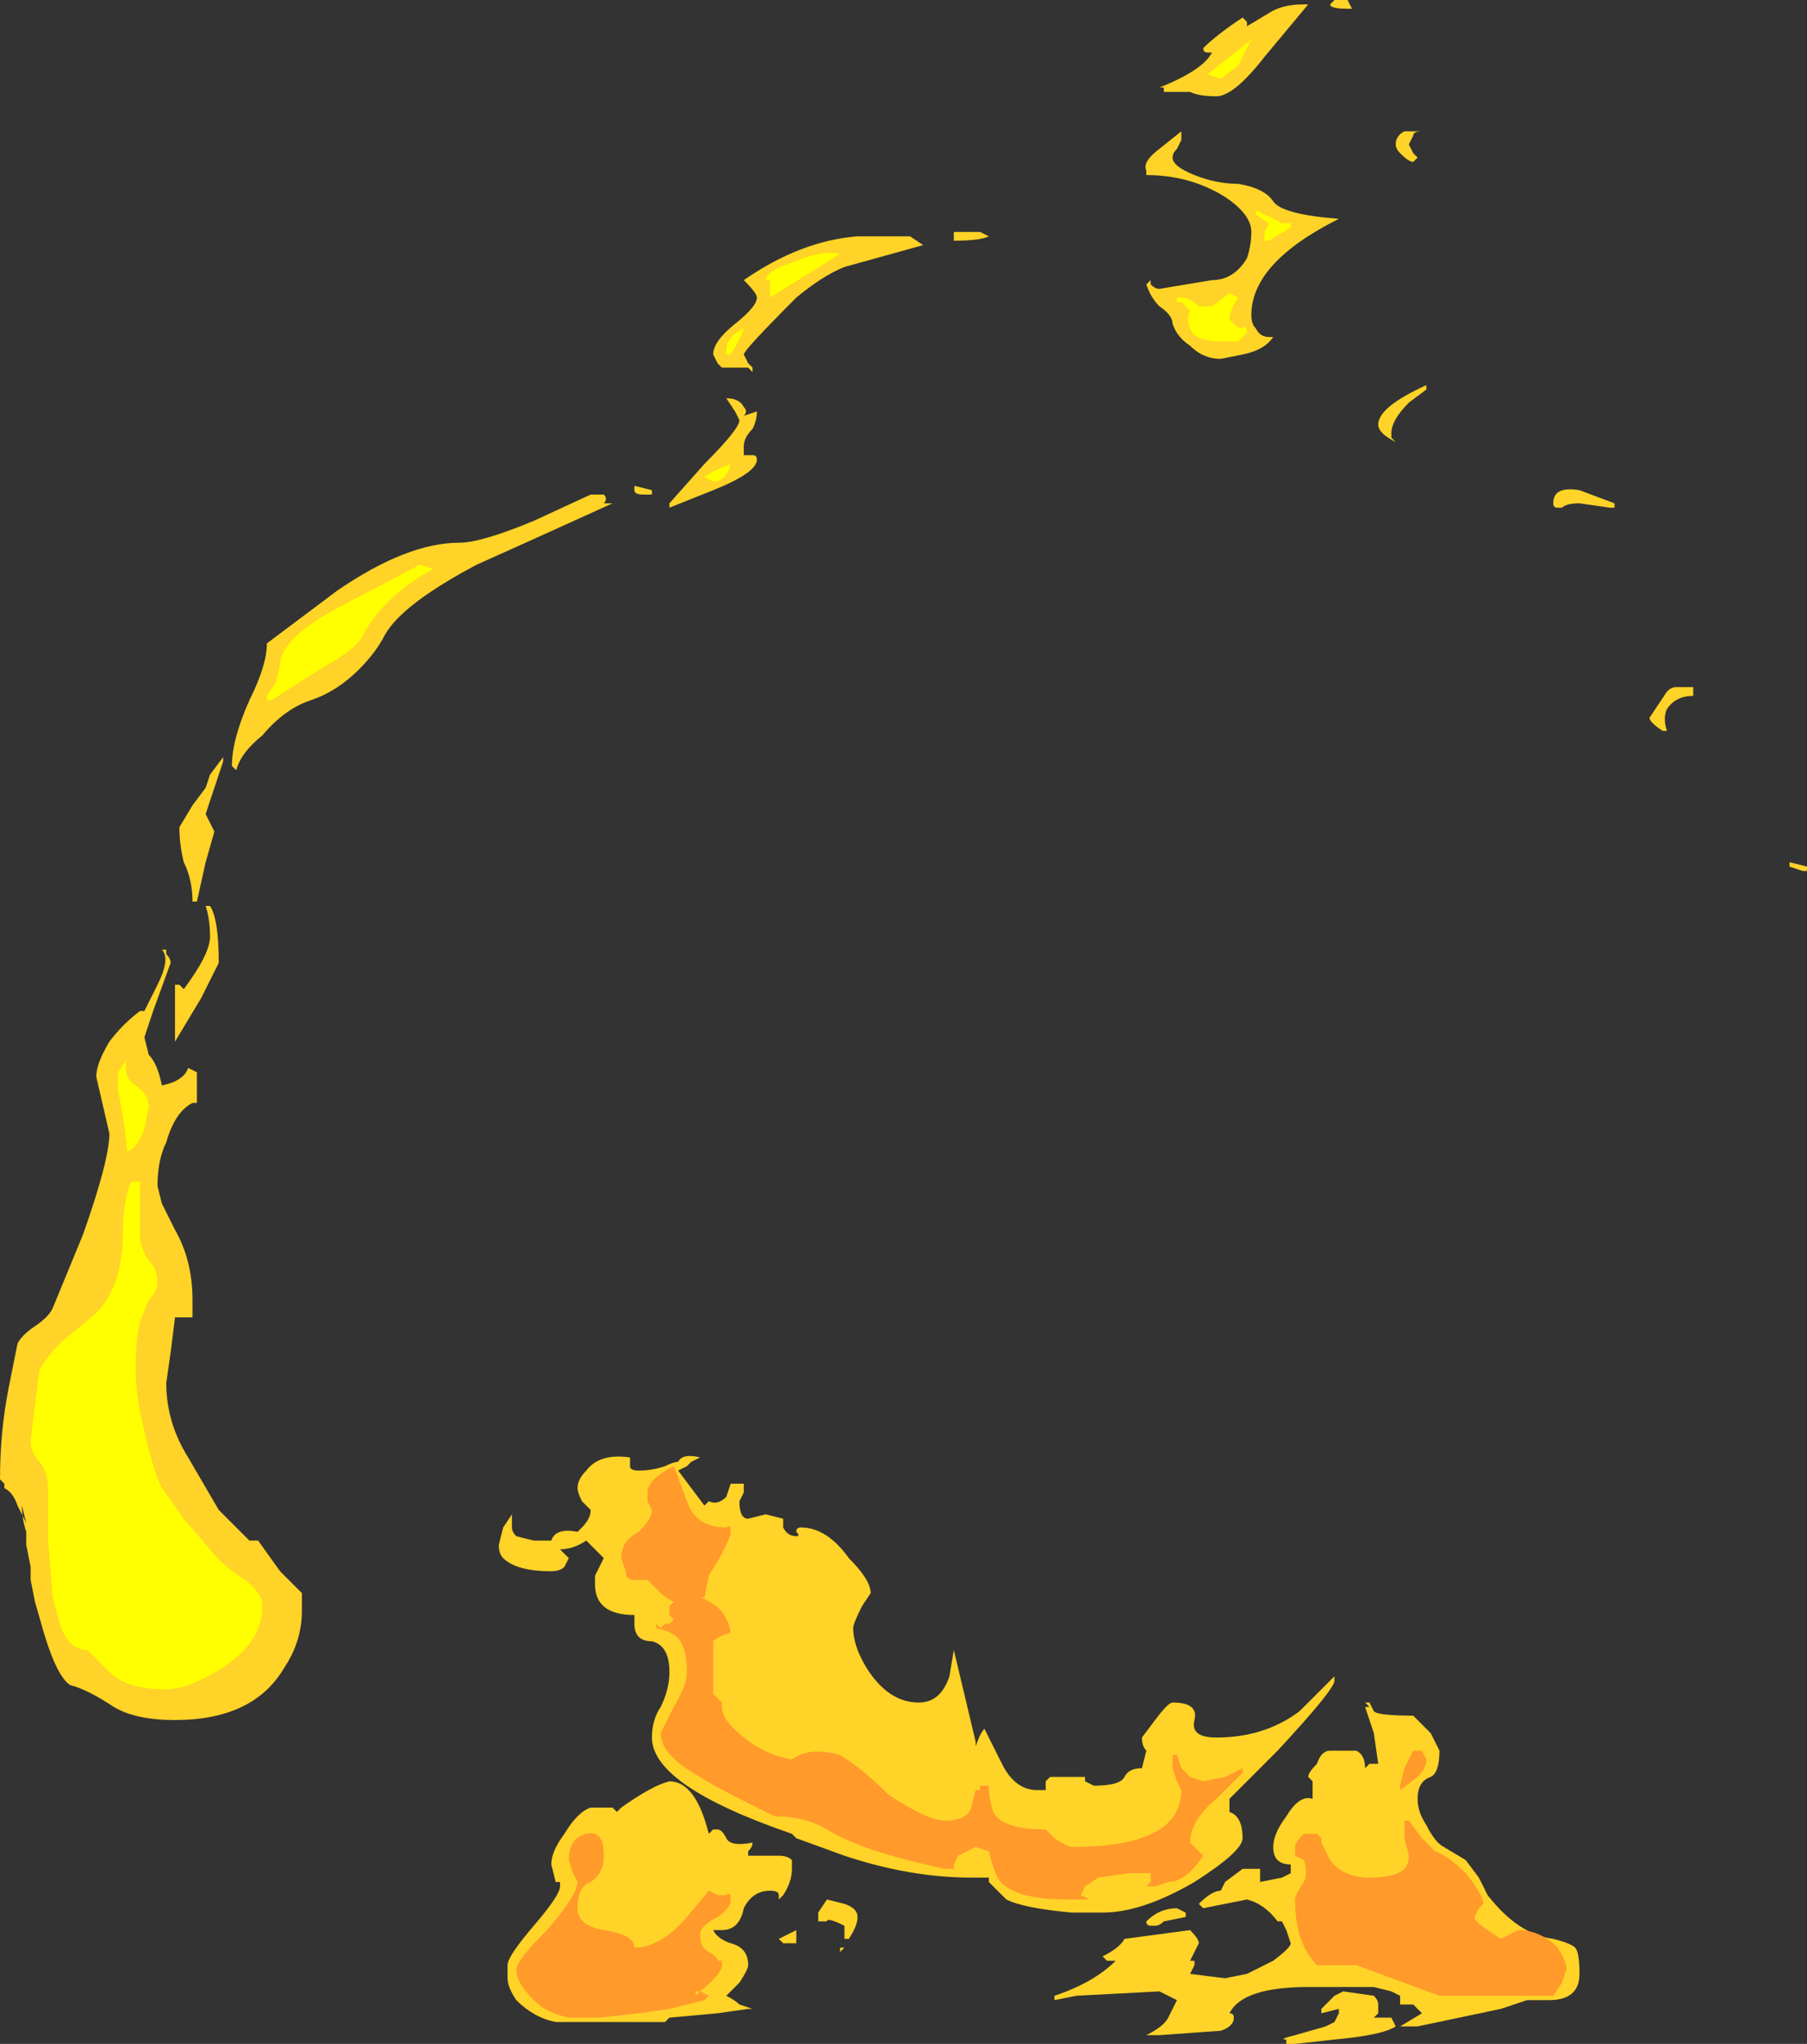 <?xml version="1.0" encoding="UTF-8" standalone="no"?>
<svg xmlns:ffdec="https://www.free-decompiler.com/flash" xmlns:xlink="http://www.w3.org/1999/xlink" ffdec:objectType="shape" height="23.35px" width="20.65px" xmlns="http://www.w3.org/2000/svg">
  <rect width="100%" height="100%" fill="#333333" stroke="none"/>
  <g transform="matrix(1.0, 0.0, 0.0, 1.0, 10.8, 22.75)">
    <path d="M2.55 -21.7 L2.5 -21.7 2.5 -21.75 2.45 -21.75 Q2.95 -21.95 3.05 -22.15 L3.0 -22.15 Q2.95 -22.15 2.95 -22.2 3.1 -22.35 3.4 -22.55 L3.45 -22.5 3.45 -22.45 3.7 -22.6 Q3.85 -22.7 4.1 -22.7 L4.15 -22.7 3.65 -22.1 Q3.3 -21.65 3.1 -21.65 2.9 -21.65 2.8 -21.7 L2.55 -21.7 M4.65 -22.65 L4.6 -22.65 Q4.4 -22.65 4.4 -22.7 L4.45 -22.75 4.6 -22.75 4.65 -22.65 M5.45 -21.25 Q5.35 -21.25 5.35 -21.2 L5.3 -21.1 5.35 -21.0 5.4 -20.95 5.35 -20.9 Q5.3 -20.9 5.2 -21.0 5.15 -21.05 5.15 -21.1 5.15 -21.2 5.25 -21.25 L5.45 -21.25 M3.5 -20.1 Q3.5 -20.3 3.2 -20.5 2.8 -20.75 2.3 -20.75 L2.3 -20.8 Q2.25 -20.9 2.45 -21.05 L2.7 -21.25 2.7 -21.15 2.65 -21.05 Q2.6 -21.0 2.6 -20.95 2.6 -20.85 2.85 -20.75 3.1 -20.65 3.35 -20.65 3.65 -20.6 3.75 -20.45 3.85 -20.3 4.5 -20.25 3.5 -19.75 3.5 -19.15 3.5 -19.05 3.55 -19.0 3.6 -18.9 3.7 -18.9 L3.75 -18.9 Q3.65 -18.75 3.4 -18.7 L3.15 -18.65 Q2.95 -18.65 2.8 -18.8 2.65 -18.9 2.6 -19.05 2.6 -19.15 2.45 -19.25 2.35 -19.35 2.3 -19.5 L2.35 -19.55 2.35 -19.5 Q2.4 -19.45 2.45 -19.45 L3.05 -19.55 Q3.3 -19.55 3.45 -19.8 3.5 -19.95 3.5 -20.1 M5.5 -18.3 L5.3 -18.15 Q5.1 -17.95 5.1 -17.8 L5.1 -17.75 5.15 -17.7 Q4.95 -17.8 4.95 -17.9 4.95 -18.1 5.5 -18.35 L5.5 -18.3 M0.4 -20.1 L0.5 -20.05 Q0.4 -20.0 0.1 -20.0 L0.1 -20.1 0.4 -20.1 M7.6 -16.95 L7.25 -17.0 Q7.1 -17.0 7.05 -16.95 L7.0 -16.95 Q6.95 -16.95 6.95 -17.0 6.95 -17.2 7.25 -17.15 L7.65 -17.0 7.65 -16.95 7.6 -16.95 M8.55 -14.9 L8.55 -14.8 Q8.35 -14.8 8.25 -14.65 8.2 -14.55 8.25 -14.4 L8.2 -14.4 Q8.05 -14.5 8.05 -14.55 L8.25 -14.85 Q8.3 -14.9 8.35 -14.9 L8.55 -14.9 M9.65 -12.9 L9.85 -12.85 9.85 -12.8 9.8 -12.8 9.65 -12.85 9.65 -12.9 M4.45 -3.55 Q4.45 -3.45 3.8 -2.75 L3.25 -2.2 3.25 -2.05 Q3.4 -2.0 3.4 -1.75 3.4 -1.6 2.85 -1.25 2.25 -0.9 1.8 -0.9 L1.45 -0.9 Q0.9 -0.95 0.7 -1.05 0.6 -1.15 0.5 -1.25 L0.5 -1.3 0.3 -1.3 Q-0.4 -1.3 -1.15 -1.55 L-1.7 -1.75 -1.75 -1.8 Q-3.35 -2.35 -3.35 -2.9 -3.35 -3.1 -3.25 -3.25 -3.15 -3.45 -3.15 -3.65 -3.15 -3.95 -3.35 -4.0 -3.55 -4.0 -3.55 -4.2 L-3.55 -4.3 Q-4.0 -4.3 -4.0 -4.65 L-4.0 -4.75 -3.9 -4.95 -4.1 -5.15 Q-4.25 -5.05 -4.4 -5.05 L-4.3 -4.95 -4.35 -4.85 Q-4.4 -4.8 -4.5 -4.8 -4.9 -4.8 -5.05 -4.95 -5.1 -5.0 -5.1 -5.1 L-5.05 -5.3 -4.95 -5.45 -4.95 -5.3 Q-4.95 -5.25 -4.9 -5.2 L-4.7 -5.15 -4.5 -5.15 Q-4.45 -5.3 -4.2 -5.25 L-4.15 -5.3 Q-4.05 -5.4 -4.05 -5.5 L-4.15 -5.6 Q-4.2 -5.7 -4.2 -5.75 -4.2 -5.85 -4.1 -5.95 -3.95 -6.15 -3.6 -6.1 L-3.6 -6.0 Q-3.6 -5.95 -3.5 -5.95 -3.35 -5.95 -3.2 -6.0 -3.1 -6.05 -3.05 -6.05 -3.0 -6.15 -2.8 -6.1 L-2.9 -6.05 -2.95 -6.0 -3.05 -5.95 -2.75 -5.55 -2.7 -5.6 Q-2.6 -5.55 -2.5 -5.65 L-2.45 -5.8 -2.3 -5.8 Q-2.3 -5.85 -2.3 -5.75 L-2.3 -5.7 -2.35 -5.6 Q-2.35 -5.4 -2.25 -5.4 L-2.05 -5.45 -1.85 -5.4 -1.85 -5.3 Q-1.8 -5.2 -1.7 -5.2 -1.65 -5.2 -1.7 -5.25 -1.7 -5.3 -1.65 -5.3 -1.35 -5.3 -1.1 -4.95 -0.85 -4.7 -0.85 -4.55 L-0.95 -4.4 Q-1.05 -4.2 -1.05 -4.15 -1.05 -3.95 -0.9 -3.7 -0.65 -3.3 -0.3 -3.3 -0.05 -3.3 0.05 -3.6 L0.1 -3.9 0.35 -2.85 0.35 -2.8 Q0.4 -2.95 0.45 -3.0 L0.65 -2.6 Q0.8 -2.3 1.05 -2.3 L1.15 -2.3 1.15 -2.4 1.2 -2.45 1.6 -2.45 1.6 -2.4 1.7 -2.35 Q2.0 -2.35 2.05 -2.45 2.1 -2.55 2.25 -2.55 L2.3 -2.75 Q2.25 -2.8 2.25 -2.9 L2.4 -3.1 Q2.55 -3.3 2.6 -3.3 2.9 -3.3 2.85 -3.1 2.8 -2.9 3.1 -2.9 3.65 -2.9 4.05 -3.2 4.25 -3.4 4.45 -3.6 4.45 -3.65 4.45 -3.55 M1.6 -2.4 L1.6 -2.4 M1.85 -0.35 L1.8 -0.4 Q2.0 -0.5 2.05 -0.6 L2.8 -0.7 Q2.9 -0.6 2.9 -0.55 L2.8 -0.35 2.85 -0.35 2.85 -0.3 2.8 -0.2 3.2 -0.15 3.45 -0.2 3.75 -0.35 Q3.95 -0.5 3.95 -0.55 L3.9 -0.7 3.85 -0.8 3.8 -0.8 Q3.65 -1.0 3.45 -1.05 L2.95 -0.95 2.9 -1.0 Q3.05 -1.15 3.15 -1.15 L3.2 -1.25 3.4 -1.4 3.6 -1.4 3.6 -1.25 3.85 -1.3 3.95 -1.35 3.95 -1.45 Q3.75 -1.45 3.75 -1.65 3.75 -1.8 3.9 -2.0 4.05 -2.25 4.2 -2.2 L4.2 -2.4 4.15 -2.45 Q4.15 -2.5 4.25 -2.6 4.3 -2.75 4.4 -2.75 L4.7 -2.75 Q4.8 -2.7 4.8 -2.55 L4.85 -2.6 4.95 -2.6 4.9 -2.95 4.8 -3.25 4.85 -3.25 4.8 -3.3 4.85 -3.3 4.9 -3.2 Q4.95 -3.15 5.35 -3.15 L5.55 -2.95 5.65 -2.75 Q5.65 -2.5 5.55 -2.45 5.4 -2.4 5.4 -2.2 5.4 -2.05 5.5 -1.9 5.6 -1.7 5.7 -1.65 L5.95 -1.5 6.1 -1.3 6.2 -1.1 Q6.55 -0.65 6.95 -0.6 7.15 -0.55 7.2 -0.5 7.25 -0.45 7.25 -0.2 7.25 0.1 6.9 0.1 L6.65 0.1 6.35 0.2 5.4 0.4 5.2 0.4 5.45 0.25 5.35 0.15 5.2 0.15 5.2 0.05 5.1 0.0 4.9 -0.05 4.15 -0.05 Q3.4 -0.05 3.25 0.25 3.3 0.25 3.3 0.3 3.3 0.4 3.15 0.45 L2.45 0.5 2.3 0.5 Q2.5 0.4 2.55 0.3 L2.65 0.1 2.45 0.0 1.5 0.05 1.25 0.1 1.25 0.05 Q1.7 -0.1 1.95 -0.35 L1.85 -0.35 M2.75 -0.85 L2.5 -0.8 Q2.45 -0.75 2.4 -0.75 L2.35 -0.75 Q2.3 -0.75 2.3 -0.8 2.45 -0.95 2.65 -0.95 L2.75 -0.9 2.75 -0.85 M3.95 -0.4 L3.95 -0.4 M5.15 0.4 Q5.0 0.5 4.45 0.55 L4.0 0.6 3.9 0.6 3.9 0.55 Q3.8 0.55 4.0 0.5 L4.35 0.4 4.45 0.35 4.5 0.25 4.5 0.2 4.3 0.25 4.3 0.2 4.45 0.05 4.55 0.0 4.9 0.05 Q4.95 0.1 4.95 0.15 L4.95 0.25 4.9 0.3 5.1 0.3 5.15 0.4 M-7.75 -15.4 L-6.95 -16.0 Q-6.15 -16.55 -5.55 -16.55 -5.3 -16.55 -4.7 -16.8 L-4.05 -17.1 -3.9 -17.1 Q-3.85 -17.05 -3.9 -17.0 L-3.8 -17.0 Q-4.9 -16.5 -5.35 -16.3 -6.2 -15.85 -6.4 -15.5 -6.5 -15.3 -6.7 -15.1 -6.95 -14.85 -7.25 -14.75 -7.55 -14.65 -7.8 -14.35 -8.05 -14.15 -8.1 -13.95 L-8.15 -14.0 Q-8.15 -14.3 -7.95 -14.75 -7.75 -15.15 -7.75 -15.4 M-1.1 -20.05 L-0.4 -20.05 -0.25 -19.95 -1.15 -19.7 Q-1.4 -19.6 -1.7 -19.35 -2.3 -18.75 -2.3 -18.7 L-2.25 -18.6 -2.2 -18.55 -2.2 -18.5 -2.25 -18.55 -2.55 -18.55 -2.6 -18.6 -2.65 -18.7 Q-2.65 -18.85 -2.4 -19.05 -2.15 -19.25 -2.15 -19.35 -2.15 -19.4 -2.3 -19.55 -1.65 -20.0 -1.0 -20.05 L-1.1 -20.05 M-2.3 -18.0 L-2.15 -18.05 Q-2.15 -18.15 -2.15 -18.05 -2.15 -17.95 -2.2 -17.85 -2.3 -17.75 -2.3 -17.65 L-2.3 -17.55 -2.2 -17.55 Q-2.15 -17.55 -2.15 -17.5 -2.15 -17.35 -2.65 -17.15 L-3.15 -16.95 -3.15 -17.0 -2.75 -17.45 Q-2.35 -17.85 -2.35 -17.95 L-2.4 -18.05 -2.5 -18.2 Q-2.35 -18.2 -2.3 -18.1 -2.25 -18.05 -2.3 -18.0 M-3.35 -17.1 L-3.45 -17.1 Q-3.55 -17.1 -3.55 -17.15 L-3.55 -17.2 -3.35 -17.15 -3.35 -17.1 M-8.25 -14.05 L-8.45 -13.45 -8.35 -13.25 -8.45 -12.9 -8.55 -12.45 -8.6 -12.45 Q-8.6 -12.7 -8.7 -12.9 -8.75 -13.1 -8.75 -13.3 L-8.6 -13.55 -8.45 -13.75 -8.4 -13.9 -8.25 -14.1 -8.25 -14.05 M-8.4 -12.4 Q-8.3 -12.25 -8.3 -11.75 L-8.5 -11.35 -8.8 -10.85 -8.8 -11.5 -8.75 -11.5 -8.7 -11.45 Q-8.4 -11.85 -8.4 -12.05 -8.4 -12.25 -8.45 -12.4 L-8.4 -12.4 M-8.95 -11.9 L-8.9 -11.9 -8.9 -11.85 Q-8.85 -11.8 -8.85 -11.75 L-9.05 -11.2 -9.15 -10.9 -9.1 -10.7 Q-9.0 -10.6 -8.95 -10.35 -8.7 -10.4 -8.65 -10.55 L-8.55 -10.5 -8.55 -10.15 -8.6 -10.15 Q-8.8 -10.05 -8.9 -9.7 -9.0 -9.5 -9.0 -9.2 L-8.95 -9.0 -8.8 -8.7 Q-8.6 -8.35 -8.6 -7.9 L-8.6 -7.7 -8.8 -7.7 -8.85 -7.3 -8.9 -6.95 Q-8.9 -6.5 -8.65 -6.1 L-8.3 -5.5 -7.95 -5.15 -7.85 -5.15 -7.6 -4.8 -7.35 -4.55 -7.35 -4.35 Q-7.35 -4.0 -7.55 -3.7 -7.9 -3.1 -8.8 -3.1 -9.25 -3.1 -9.5 -3.25 -9.8 -3.45 -10.0 -3.5 -10.15 -3.6 -10.3 -4.1 L-10.4 -4.45 -10.45 -4.7 -10.45 -4.85 -10.5 -5.1 -10.5 -5.25 Q-10.55 -5.4 -10.55 -5.55 L-10.5 -5.35 -10.6 -5.55 Q-10.65 -5.7 -10.75 -5.75 L-10.75 -5.8 -10.8 -5.85 Q-10.8 -6.4 -10.7 -6.9 L-10.6 -7.4 Q-10.55 -7.5 -10.4 -7.6 -10.25 -7.7 -10.2 -7.8 L-9.85 -8.65 Q-9.55 -9.5 -9.55 -9.8 L-9.7 -10.45 Q-9.7 -10.6 -9.55 -10.85 -9.4 -11.05 -9.2 -11.2 L-9.15 -11.2 Q-9.1 -11.3 -9.0 -11.5 -8.85 -11.8 -8.95 -11.9 M-3.7 -2.1 Q-3.35 -2.35 -3.15 -2.4 -2.85 -2.4 -2.7 -1.8 L-2.65 -1.85 -2.6 -1.85 Q-2.55 -1.85 -2.5 -1.75 -2.45 -1.65 -2.2 -1.7 -2.2 -1.65 -2.25 -1.6 L-2.25 -1.55 -1.9 -1.55 Q-1.8 -1.55 -1.75 -1.5 L-1.75 -1.4 Q-1.75 -1.25 -1.85 -1.1 L-1.9 -1.05 -1.9 -1.1 Q-1.9 -1.15 -2.0 -1.15 -2.2 -1.15 -2.3 -0.95 -2.35 -0.7 -2.55 -0.7 L-2.65 -0.7 Q-2.6 -0.6 -2.45 -0.55 -2.25 -0.5 -2.25 -0.3 -2.25 -0.25 -2.35 -0.1 L-2.5 0.05 Q-2.4 0.1 -2.35 0.15 L-2.2 0.2 -2.25 0.2 -2.6 0.25 -3.15 0.3 -3.2 0.35 -4.45 0.35 Q-4.7 0.3 -4.9 0.1 -5.0 -0.05 -5.0 -0.15 L-5.0 -0.3 Q-5.0 -0.4 -4.7 -0.75 -4.4 -1.1 -4.4 -1.2 L-4.4 -1.25 -4.45 -1.25 -4.5 -1.45 Q-4.5 -1.6 -4.35 -1.8 -4.2 -2.05 -4.05 -2.1 L-3.8 -2.1 -3.75 -2.05 -3.7 -2.1 M-1.7 -0.55 L-1.85 -0.55 -1.9 -0.6 -1.7 -0.7 -1.7 -0.55 M-1.15 -1.0 Q-1.0 -0.95 -1.0 -0.85 -1.0 -0.75 -1.1 -0.6 L-1.15 -0.6 -1.15 -0.75 Q-1.35 -0.85 -1.35 -0.8 L-1.45 -0.8 -1.45 -0.9 -1.35 -1.05 -1.15 -1.0 M-1.2 -0.45 L-1.2 -0.5 -1.15 -0.5 -1.2 -0.45" fill="#ffd327" fill-rule="evenodd" stroke="none"/>
    <path d="M2.65 -2.7 L2.7 -2.55 2.8 -2.45 2.95 -2.4 3.2 -2.45 3.4 -2.55 Q3.4 -2.6 3.4 -2.5 L3.1 -2.2 Q2.8 -1.95 2.8 -1.7 L2.95 -1.55 Q2.75 -1.25 2.55 -1.25 L2.4 -1.2 2.3 -1.2 2.35 -1.25 2.35 -1.35 2.1 -1.35 1.75 -1.3 1.6 -1.2 1.55 -1.1 1.65 -1.05 1.4 -1.05 Q0.75 -1.05 0.6 -1.3 0.55 -1.4 0.5 -1.6 L0.35 -1.65 0.15 -1.55 0.1 -1.45 0.1 -1.4 0.0 -1.4 Q-0.95 -1.6 -1.35 -1.85 -1.6 -2.0 -1.95 -2.0 L-2.25 -2.15 Q-2.65 -2.35 -2.8 -2.45 -3.25 -2.7 -3.25 -2.95 L-3.1 -3.25 Q-2.95 -3.5 -2.95 -3.65 -2.95 -3.85 -3.0 -3.95 -3.05 -4.1 -3.3 -4.15 L-3.3 -4.2 -3.25 -4.15 -3.2 -4.2 -3.15 -4.2 -3.1 -4.25 -3.15 -4.3 -3.15 -4.4 -3.1 -4.45 Q-3.2 -4.5 -3.25 -4.55 L-3.4 -4.7 -3.55 -4.7 Q-3.65 -4.7 -3.65 -4.8 L-3.7 -4.95 Q-3.7 -5.15 -3.5 -5.25 -3.35 -5.4 -3.35 -5.5 L-3.4 -5.6 -3.4 -5.7 Q-3.4 -5.85 -3.1 -6.0 L-2.95 -5.6 Q-2.85 -5.3 -2.5 -5.3 -2.45 -5.35 -2.45 -5.25 -2.45 -5.15 -2.7 -4.75 L-2.75 -4.5 -2.8 -4.5 Q-2.5 -4.4 -2.45 -4.1 -2.6 -4.05 -2.65 -4.0 L-2.65 -3.4 -2.55 -3.3 -2.55 -3.25 Q-2.55 -3.1 -2.3 -2.9 -2.05 -2.7 -1.75 -2.65 -1.55 -2.8 -1.2 -2.7 -0.95 -2.55 -0.65 -2.25 -0.2 -1.95 0.0 -1.95 0.25 -1.95 0.3 -2.1 L0.35 -2.3 0.4 -2.3 0.4 -2.35 0.5 -2.35 Q0.5 -2.2 0.55 -2.05 0.65 -1.85 1.15 -1.85 L1.25 -1.75 Q1.4 -1.65 1.45 -1.65 2.7 -1.65 2.7 -2.3 L2.65 -2.4 2.6 -2.55 2.6 -2.7 2.65 -2.7 M5.45 -2.75 L5.5 -2.65 Q5.5 -2.55 5.4 -2.45 L5.2 -2.3 5.2 -2.35 5.25 -2.55 5.35 -2.75 5.45 -2.75 M5.3 -1.95 L5.45 -1.75 5.6 -1.6 Q5.75 -1.55 5.95 -1.35 6.15 -1.1 6.15 -1.0 L6.1 -0.95 6.05 -0.85 Q6.05 -0.8 6.2 -0.7 L6.35 -0.6 6.55 -0.7 Q6.8 -0.7 7.0 -0.5 7.1 -0.35 7.1 -0.25 L7.05 -0.1 6.95 0.05 5.65 0.05 4.7 -0.3 4.25 -0.3 Q4.0 -0.55 4.0 -1.05 4.0 -1.1 4.1 -1.25 4.15 -1.35 4.1 -1.5 L4.0 -1.55 4.0 -1.65 Q4.0 -1.7 4.1 -1.8 L4.25 -1.8 4.3 -1.75 4.3 -1.7 4.4 -1.5 Q4.55 -1.3 4.85 -1.3 5.15 -1.3 5.25 -1.4 5.3 -1.45 5.3 -1.55 L5.25 -1.75 5.25 -1.95 5.3 -1.95 M-4.55 -0.7 Q-4.2 -1.1 -4.2 -1.25 L-4.25 -1.35 -4.3 -1.5 Q-4.3 -1.75 -4.1 -1.8 -3.9 -1.85 -3.9 -1.55 -3.9 -1.35 -4.05 -1.25 -4.2 -1.2 -4.2 -0.95 -4.2 -0.75 -3.9 -0.7 -3.55 -0.65 -3.55 -0.5 -3.25 -0.5 -2.95 -0.85 L-2.7 -1.15 -2.6 -1.1 -2.5 -1.1 Q-2.45 -1.15 -2.45 -1.05 -2.45 -0.95 -2.6 -0.85 -2.8 -0.75 -2.8 -0.65 -2.8 -0.5 -2.7 -0.45 -2.6 -0.4 -2.6 -0.35 L-2.55 -0.35 -2.55 -0.3 Q-2.55 -0.2 -2.8 0.0 L-2.7 0.05 -2.75 0.1 -3.15 0.2 -3.5 0.25 -3.95 0.3 -4.3 0.3 Q-4.55 0.25 -4.7 0.1 -4.9 -0.1 -4.9 -0.25 -4.9 -0.35 -4.55 -0.7 M-2.8 0.0 L-2.85 0.0 -2.85 0.05 -2.8 0.0" fill="#ff9a2b" fill-rule="evenodd" stroke="none"/>
    <path d="M3.35 -22.0 L3.15 -21.85 3.0 -21.9 3.5 -22.3 3.35 -22.0 M3.55 -20.35 L3.85 -20.2 3.95 -20.2 3.95 -20.15 3.7 -20.0 3.65 -20.0 Q3.65 -20.05 3.65 -20.1 L3.7 -20.2 3.55 -20.3 3.55 -20.35 M3.35 -19.35 Q3.25 -19.2 3.25 -19.1 L3.3 -19.05 Q3.35 -19.0 3.4 -19.0 3.45 -19.05 3.45 -18.95 L3.35 -18.85 Q3.25 -18.85 3.15 -18.85 2.85 -18.85 2.8 -19.0 2.75 -19.1 2.8 -19.2 L2.7 -19.3 2.65 -19.3 2.65 -19.35 2.7 -19.35 Q2.8 -19.35 2.9 -19.25 L3.05 -19.25 3.25 -19.4 3.35 -19.35 M-5.85 -16.25 Q-6.4 -15.95 -6.65 -15.5 -6.7 -15.35 -7.15 -15.1 L-7.7 -14.75 -7.75 -14.75 -7.75 -14.8 -7.65 -14.95 -7.6 -15.15 Q-7.6 -15.45 -6.95 -15.8 L-6.0 -16.3 -5.85 -16.25 M-2.0 -19.55 L-2.05 -19.55 Q-2.05 -19.65 -1.75 -19.75 -1.4 -19.9 -1.2 -19.85 L-2.0 -19.35 -2.0 -19.55 M-2.45 -18.7 L-2.5 -18.7 -2.5 -18.75 Q-2.5 -18.9 -2.3 -19.0 -2.35 -18.85 -2.45 -18.7 M-2.45 -17.45 Q-2.5 -17.25 -2.65 -17.25 L-2.75 -17.3 Q-2.7 -17.35 -2.45 -17.45 M-9.1 -10.1 L-9.15 -9.85 Q-9.25 -9.6 -9.35 -9.6 -9.35 -9.75 -9.45 -10.3 L-9.45 -10.5 -9.35 -10.65 Q-9.4 -10.45 -9.25 -10.35 -9.1 -10.25 -9.1 -10.1 M-9.2 -9.25 L-9.2 -8.65 Q-9.2 -8.5 -9.1 -8.35 -9.0 -8.25 -9.0 -8.1 -9.0 -8.0 -9.1 -7.9 L-9.2 -7.65 Q-9.25 -7.45 -9.25 -7.1 -9.25 -6.8 -9.15 -6.4 -9.05 -5.95 -8.95 -5.75 L-8.7 -5.4 -8.4 -5.05 Q-8.3 -4.9 -8.0 -4.7 -7.8 -4.55 -7.8 -4.4 -7.8 -4.0 -8.25 -3.7 -8.65 -3.45 -8.9 -3.45 -9.35 -3.45 -9.55 -3.65 L-9.8 -3.9 Q-10.0 -3.9 -10.1 -4.15 L-10.2 -4.5 -10.25 -5.15 -10.25 -5.7 Q-10.25 -5.95 -10.35 -6.05 -10.45 -6.15 -10.45 -6.3 L-10.35 -7.1 Q-10.2 -7.35 -10.0 -7.5 L-9.7 -7.75 Q-9.45 -8.0 -9.4 -8.5 -9.4 -9.05 -9.3 -9.25 L-9.2 -9.25" fill="#ffff00" fill-rule="evenodd" stroke="none"/>
  </g>
</svg>
